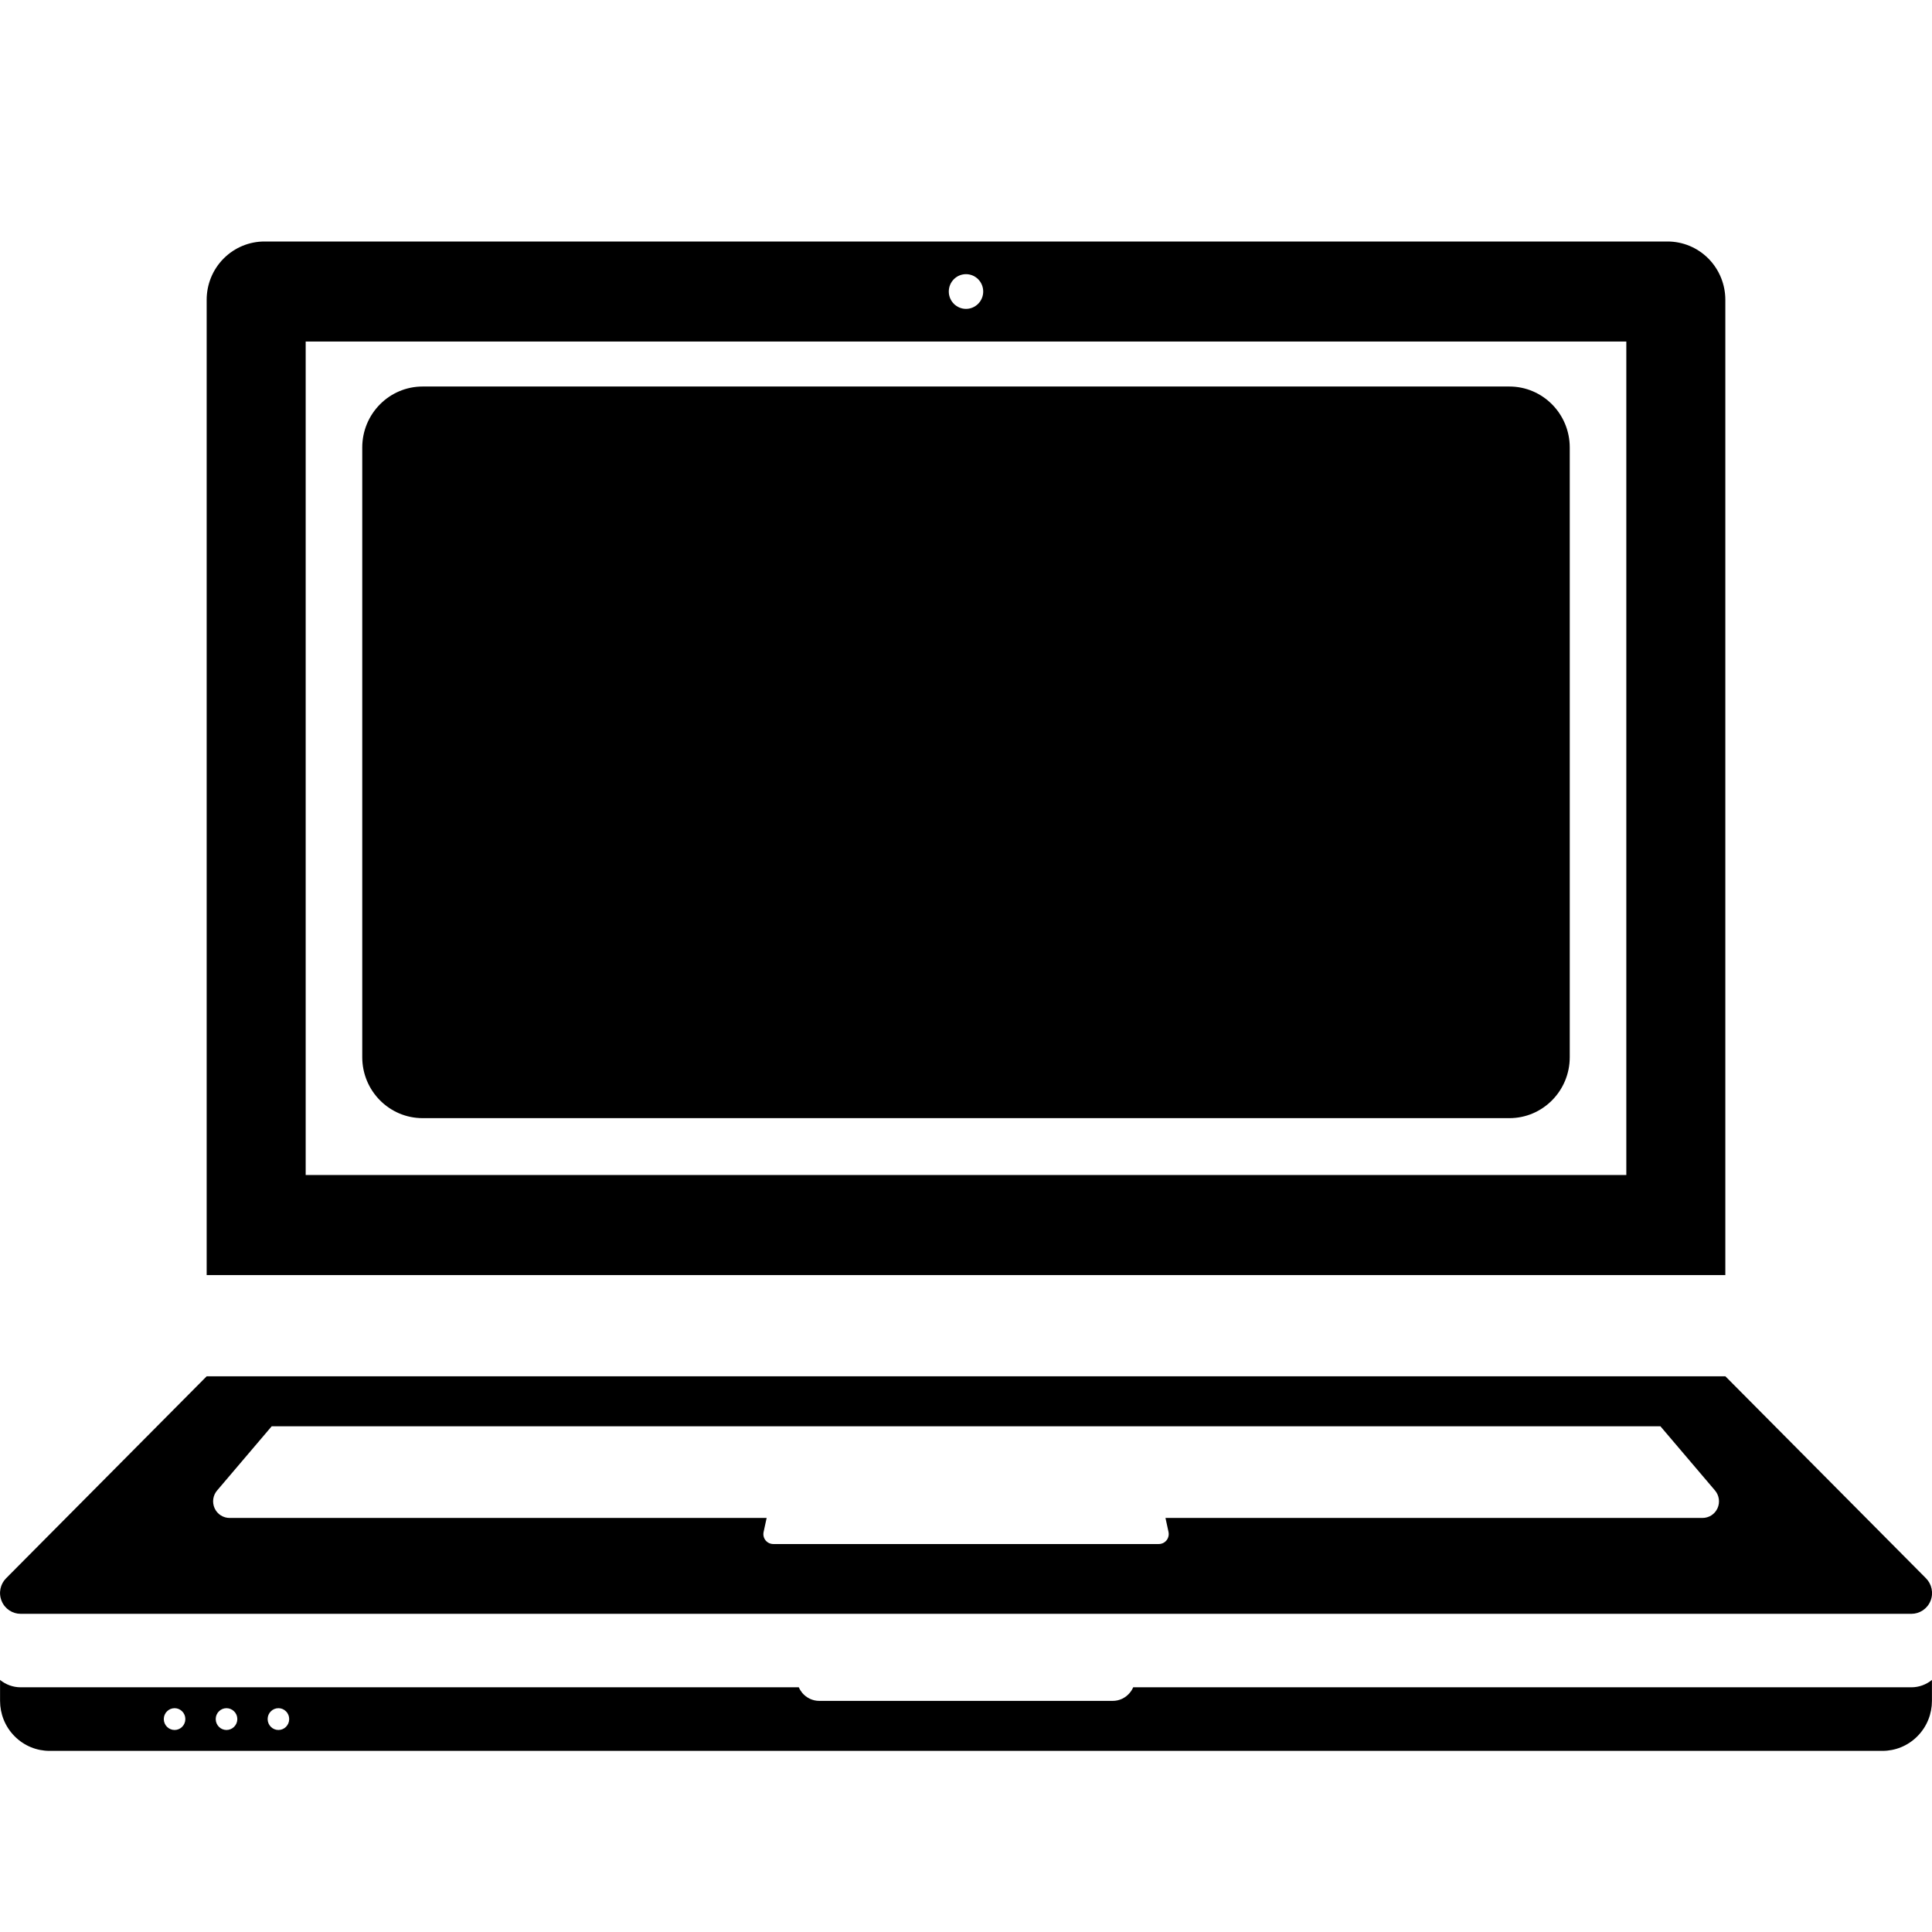<svg width="32" height="32" viewBox="0 0 32 32" xmlns="http://www.w3.org/2000/svg">
<path d="M28.577 4.966C28.577 4.719 28.483 4.472 28.297 4.283C28.11 4.095 27.865 4 27.62 4H4.38C4.135 4 3.89 4.095 3.703 4.283C3.516 4.472 3.423 4.719 3.423 4.966V21.119H28.577V4.966ZM16 4.541C16.157 4.541 16.285 4.669 16.285 4.829C16.285 4.987 16.157 5.116 16 5.116C15.843 5.116 15.715 4.987 15.715 4.829C15.715 4.669 15.843 4.541 16 4.541ZM26.937 19.462H5.063V5.657H26.937V19.462Z"/>
<path d="M0.343 26.73H31.659C31.793 26.73 31.92 26.65 31.975 26.517C32.029 26.384 31.995 26.236 31.9 26.141L28.578 22.796H3.423L0.101 26.141C0.006 26.236 -0.028 26.384 0.027 26.517C0.081 26.65 0.208 26.73 0.343 26.73ZM3.596 24.687L4.5 23.624H27.502L28.406 24.687C28.473 24.766 28.493 24.881 28.447 24.982C28.401 25.083 28.302 25.142 28.198 25.142H19.304L19.354 25.373C19.364 25.421 19.354 25.472 19.321 25.513C19.289 25.553 19.241 25.574 19.193 25.574H12.808C12.76 25.574 12.713 25.553 12.68 25.513C12.648 25.472 12.637 25.421 12.648 25.373L12.698 25.142H3.803C3.7 25.142 3.601 25.083 3.555 24.982C3.509 24.881 3.528 24.766 3.596 24.687Z"/>
<path d="M18.769 27.947C18.755 27.98 18.736 28.011 18.712 28.039C18.642 28.123 18.54 28.172 18.43 28.172H13.57C13.46 28.172 13.358 28.123 13.287 28.039C13.264 28.011 13.245 27.98 13.231 27.947H0.342C0.215 27.947 0.096 27.902 0.001 27.825V28.172C0.001 28.383 0.081 28.596 0.241 28.757C0.401 28.919 0.611 29 0.821 29H31.179C31.389 29 31.599 28.919 31.759 28.757C31.919 28.596 31.999 28.383 31.999 28.172V27.825C31.904 27.902 31.785 27.947 31.658 27.947H18.769ZM2.892 28.654C2.793 28.654 2.713 28.573 2.713 28.473C2.713 28.374 2.793 28.293 2.892 28.293C2.99 28.293 3.07 28.374 3.07 28.473C3.07 28.573 2.99 28.654 2.892 28.654ZM3.751 28.654C3.653 28.654 3.573 28.573 3.573 28.473C3.573 28.374 3.653 28.293 3.751 28.293C3.85 28.293 3.931 28.374 3.931 28.473C3.931 28.573 3.85 28.654 3.751 28.654ZM4.612 28.654C4.513 28.654 4.433 28.573 4.433 28.473C4.433 28.374 4.513 28.293 4.612 28.293C4.71 28.293 4.79 28.374 4.79 28.473C4.79 28.573 4.71 28.654 4.612 28.654Z"/>
<path d="M6 7.412C6 6.854 6.448 6.402 7 6.402H25C25.552 6.402 26 6.854 26 7.412V17.51C26 18.068 25.552 18.52 25 18.52H7C6.448 18.52 6 18.068 6 17.51V7.412Z" />
</svg>
